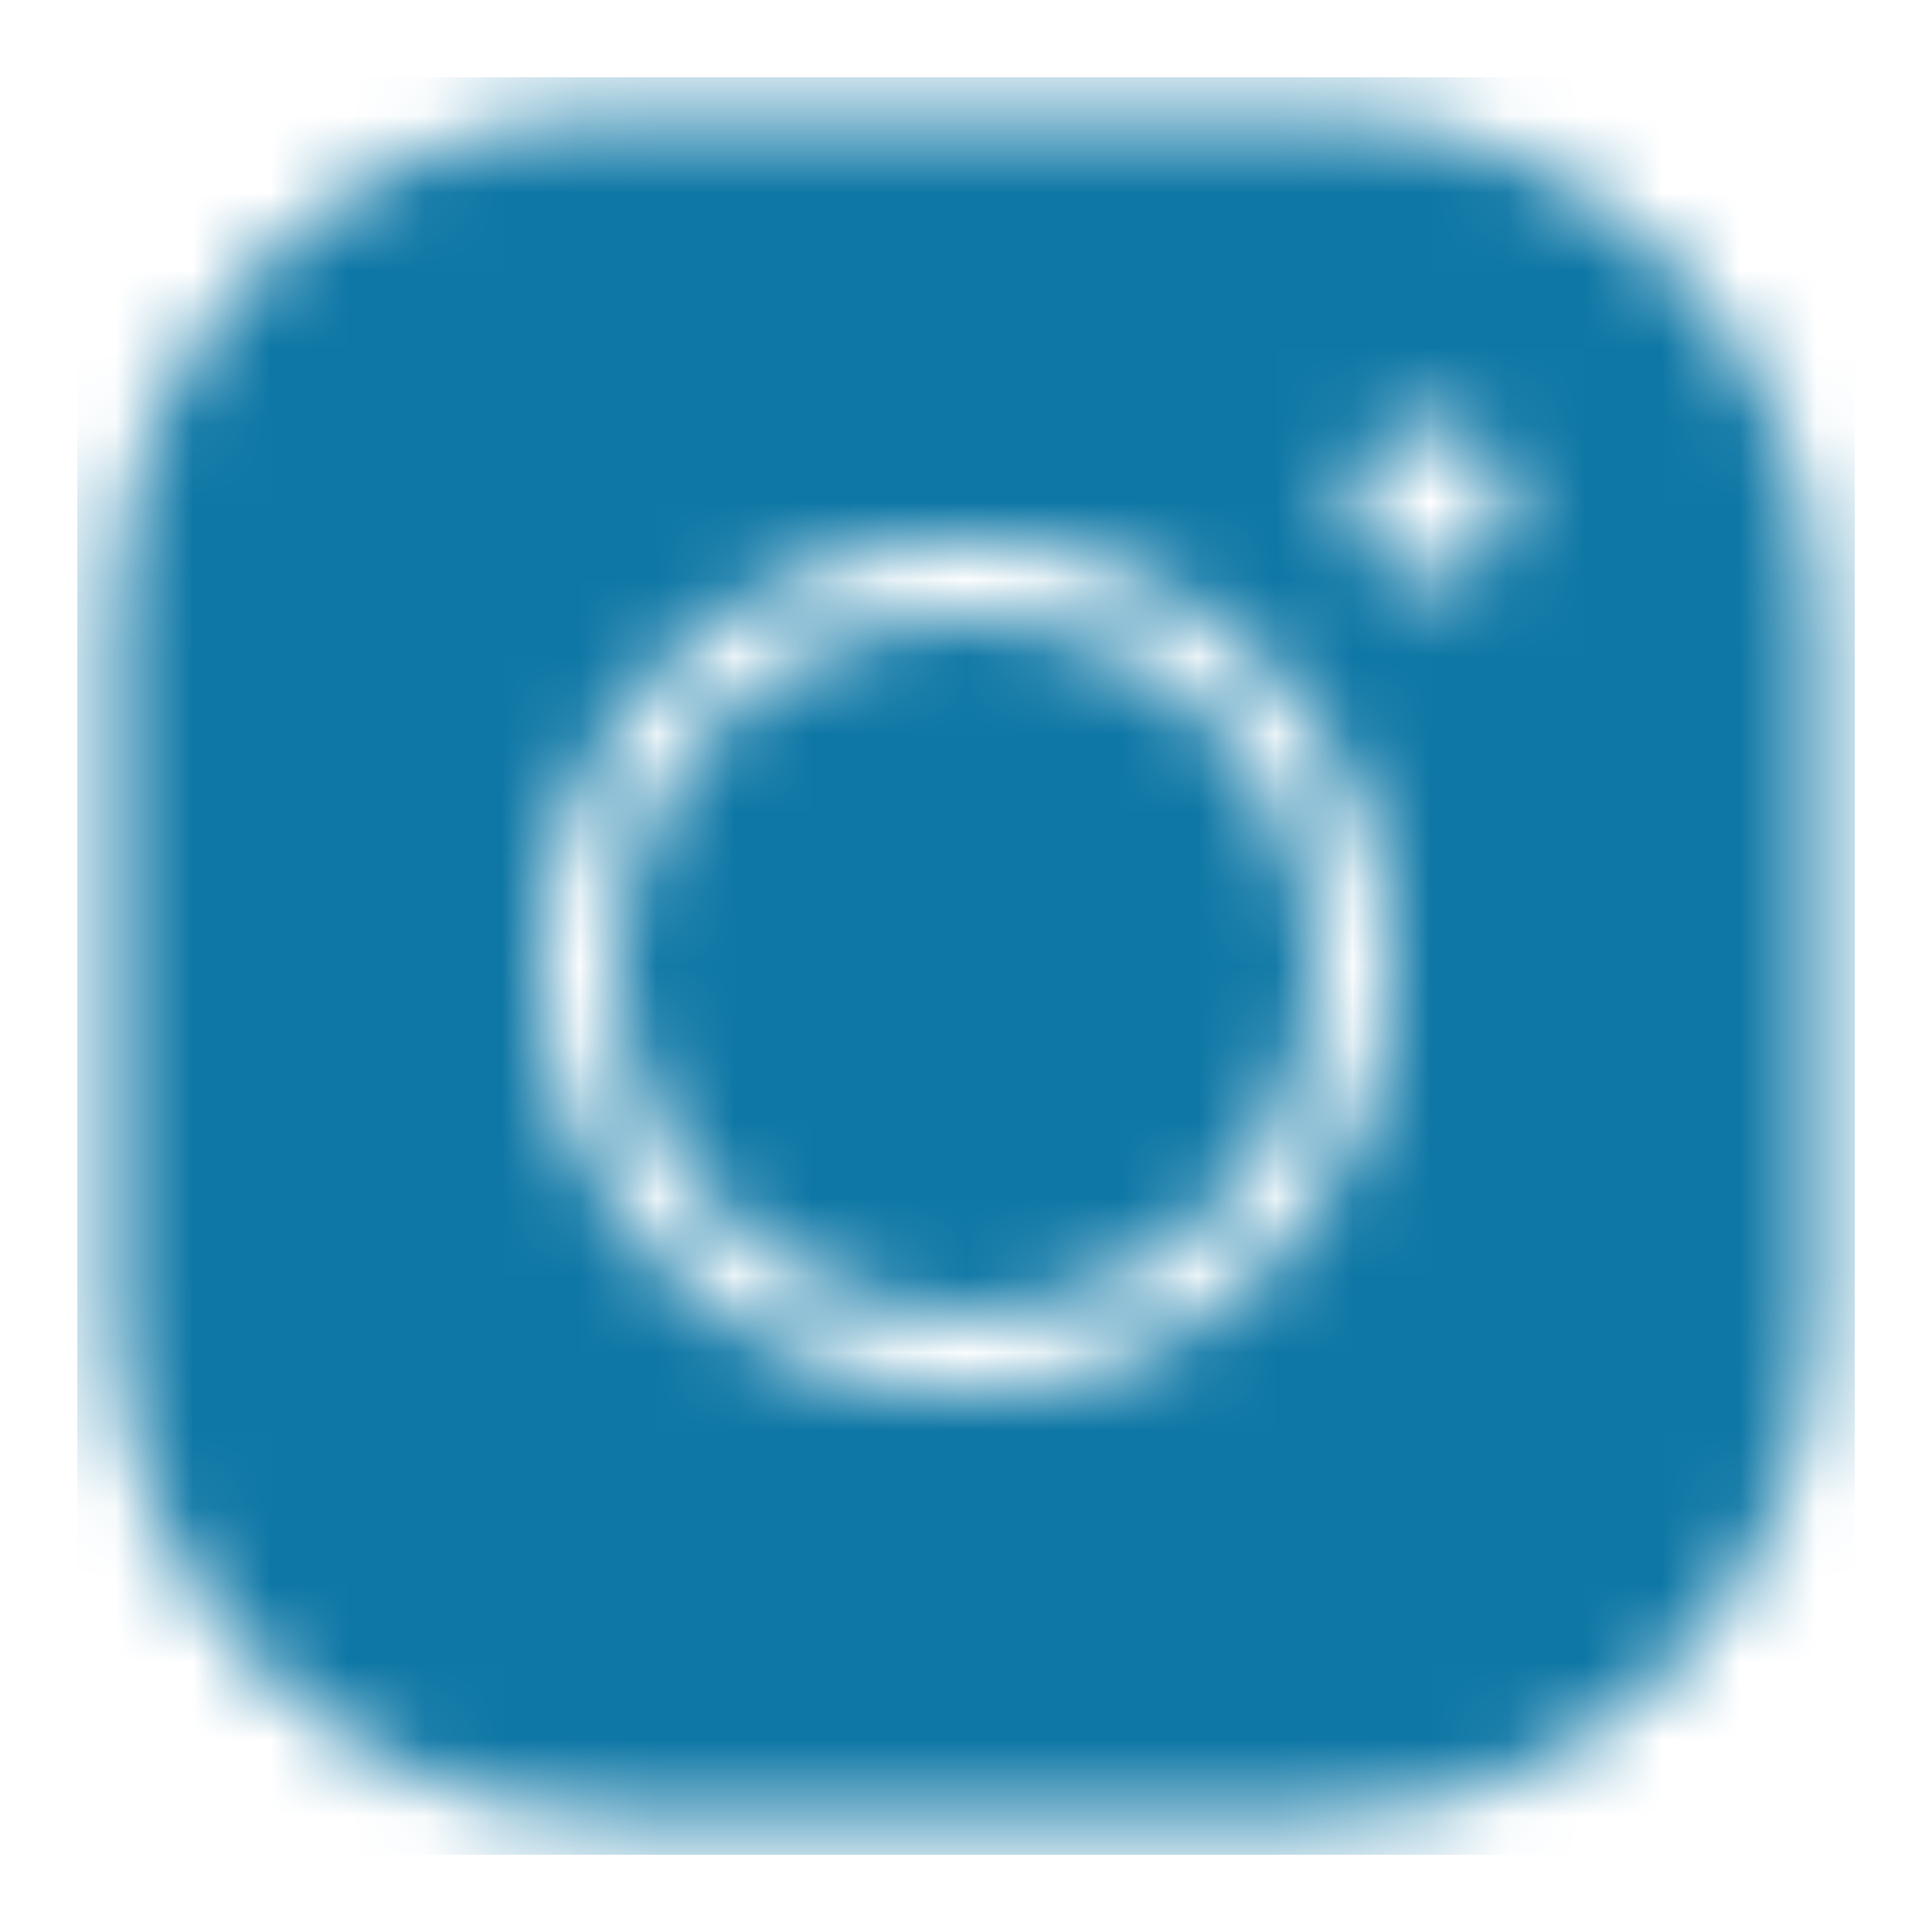 <svg width="25" height="25" viewBox="0 0 25 25" fill="none" xmlns="http://www.w3.org/2000/svg">
<mask id="mask0" mask-type="alpha" maskUnits="userSpaceOnUse" x="0" y="0" width="25" height="25">
<path d="M8 1.5C4.415 1.5 1.5 4.415 1.5 8V17C1.5 20.585 4.415 23.5 8 23.5H17C20.585 23.5 23.5 20.585 23.5 17V8C23.5 4.415 20.585 1.5 17 1.5H8ZM18.5 5.5C19.05 5.5 19.5 5.95 19.5 6.5C19.5 7.05 19.05 7.5 18.5 7.5C17.95 7.5 17.5 7.05 17.5 6.5C17.5 5.95 17.95 5.5 18.5 5.5ZM12.5 7C15.535 7 18 9.465 18 12.5C18 15.535 15.535 18 12.5 18C9.465 18 7 15.535 7 12.5C7 9.465 9.465 7 12.5 7ZM12.5 8C10.02 8 8 10.02 8 12.5C8 14.98 10.02 17 12.5 17C14.98 17 17 14.98 17 12.5C17 10.02 14.98 8 12.5 8Z" fill="black"/>
</mask>
<g mask="url(#mask0)">
<rect x="1" y="1" width="23" height="23" fill="#0E77A5"/>
</g>
</svg>
